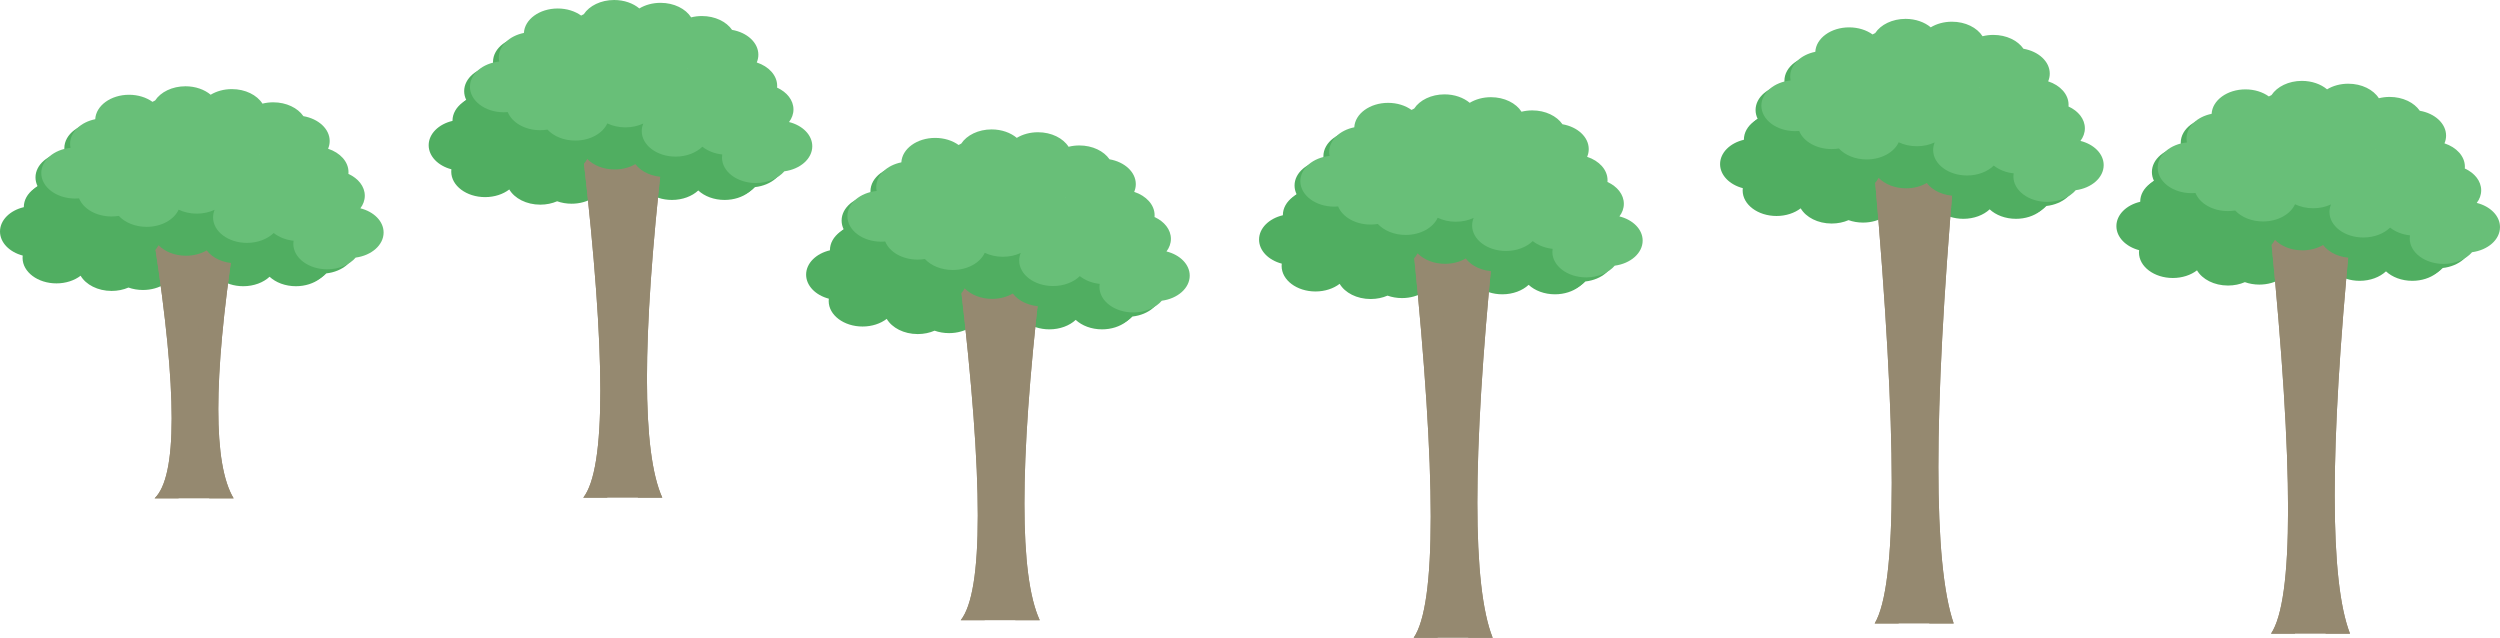 <?xml version="1.0" standalone="no"?><!-- Generator: Gravit.io --><svg xmlns="http://www.w3.org/2000/svg" xmlns:xlink="http://www.w3.org/1999/xlink" style="isolation:isolate" viewBox="36.682 549 1854.568 473.121" width="1854.568" height="473.121"><g style="isolation:isolate"><g><path d=" M 834.671 786.299 C 830.065 790.582 823.023 793.323 815.137 793.323 C 808.116 793.323 801.764 791.15 797.204 787.651 C 792.945 793.53 784.657 797.522 775.139 797.522 C 767.983 797.522 761.522 795.265 756.947 791.646 C 752.569 794.438 746.905 796.122 740.723 796.122 C 736.881 796.122 733.239 795.472 729.982 794.309 C 726.297 795.908 722.024 796.822 717.468 796.822 C 707.209 796.822 698.378 792.184 694.482 785.545 C 689.922 789.048 683.566 791.223 676.54 791.223 C 662.679 791.223 651.426 782.756 651.426 772.327 C 651.426 771.737 651.462 771.154 651.532 770.578 C 641.726 768.004 634.682 760.981 634.682 752.73 C 634.682 744.25 642.123 737.067 652.357 734.679 C 652.356 734.631 652.356 734.582 652.356 734.534 C 652.356 724.104 663.609 715.637 677.471 715.637 C 691.306 715.637 702.543 724.073 702.585 734.475 C 707.238 735.873 711.207 738.289 714.002 741.356 C 717.744 739.69 722.11 738.733 726.77 738.733 C 740.631 738.733 751.885 747.2 751.885 757.629 C 751.885 758.505 751.805 759.367 751.653 760.211 C 754.386 761.208 756.844 762.567 758.916 764.204 C 763.294 761.413 768.957 759.729 775.139 759.729 C 782.16 759.729 788.512 761.901 793.072 765.401 C 797.331 759.522 805.619 755.53 815.137 755.53 C 823.023 755.53 830.065 758.27 834.671 762.554 C 839.276 758.27 846.318 755.53 854.204 755.53 C 868.066 755.53 879.319 763.997 879.319 774.426 C 879.319 784.856 868.066 793.323 854.204 793.323 C 846.318 793.323 839.276 790.582 834.671 786.299 Z " fill-rule="evenodd" fill="rgb(80,174,97)"/><path d=" M 749.382 761.664 L 807.983 761.664 C 792.829 893.684 792.831 976.162 807.983 1009.091 L 749.382 1009.091 C 766.25 987.919 766.252 905.446 749.382 761.664 Z " fill="rgb(149,137,112)"/><clipPath id="_clipPath_ILlkthRYIS02LAUsYWTwn6uMfICo7LRA"><path d=" M 749.382 761.664 L 807.983 761.664 C 792.829 893.684 792.831 976.162 807.983 1009.091 L 749.382 1009.091 C 766.25 987.919 766.252 905.446 749.382 761.664 Z " fill="rgb(149,137,112)"/></clipPath><g clip-path="url(#_clipPath_ILlkthRYIS02LAUsYWTwn6uMfICo7LRA)"><path d=" M 789.898 1032.641 C 788.946 1010.261 791.352 988.756 790.736 968.092 C 790.037 944.628 782.409 908.429 782.143 887.178 C 781.774 857.586 788.546 842.749 789.018 817.448 C 789.489 792.148 787.619 770.208 788.932 749.198 L 824.699 788.421 L 823.249 1020.8 L 789.898 1032.641 Z " fill="rgb(149,137,112)"/><path d=" M 733.187 1031.983 L 732.22 748.54 L 766.677 743.113 C 767.574 763.596 770.969 778.94 771.403 801.002 C 771.875 825.061 766.756 854.006 766.677 879.942 C 766.607 902.675 772.327 930.102 771.832 954.277 C 771.382 976.298 767.34 996.925 766.537 1020.142 L 733.187 1031.983 Z " fill="rgb(149,137,112)"/></g><path d=" M 876.633 746.401 C 888.822 747.696 898.21 755.585 898.21 765.111 C 898.21 774.601 888.894 782.466 876.773 783.806 C 872.215 788.589 864.764 791.707 856.352 791.707 C 842.491 791.707 831.238 783.239 831.238 772.81 C 831.238 771.741 831.356 770.693 831.583 769.672 C 831.305 769.04 831.069 768.394 830.879 767.735 C 826.393 772.896 818.644 776.309 809.844 776.309 C 800.496 776.309 792.334 772.459 788.011 766.752 C 783.761 769.233 778.426 770.71 772.636 770.71 C 764.281 770.71 756.873 767.634 752.306 762.905 C 748.644 769.93 739.548 774.91 728.918 774.91 C 720.32 774.91 712.725 771.652 708.198 766.688 C 704.456 768.354 700.091 769.311 695.432 769.311 C 681.596 769.311 670.359 760.875 670.317 750.473 C 661.055 747.69 654.504 740.874 654.504 732.917 C 654.504 727.455 657.591 722.53 662.524 719.079 C 661.547 717.064 661.015 714.889 661.015 712.621 C 661.015 703.062 670.468 695.152 682.718 693.898 C 682.515 692.929 682.409 691.936 682.409 690.925 C 682.409 680.496 693.663 672.028 707.524 672.028 C 717.409 672.028 725.967 676.334 730.064 682.587 C 734.192 680.347 739.258 679.027 744.731 679.027 C 752.713 679.027 759.831 681.835 764.431 686.209 C 767.513 685.19 770.918 684.626 774.497 684.626 C 785.598 684.626 795.027 690.057 798.341 697.577 C 801.555 696.452 805.137 695.824 808.913 695.824 C 822.775 695.824 834.028 704.291 834.028 714.721 C 834.028 714.959 834.022 715.197 834.01 715.433 L 834.01 715.433 C 834.325 715.425 834.641 715.42 834.958 715.42 C 844.691 715.42 853.138 719.595 857.306 725.693 C 868.473 727.61 876.816 735.135 876.816 744.115 C 876.816 744.889 876.754 745.652 876.633 746.401 Z " fill-rule="evenodd" fill="rgb(80,174,97)"/><path d=" M 859.742 667.17 C 870.909 669.087 879.252 676.613 879.252 685.593 C 879.252 687.598 878.836 689.531 878.065 691.345 C 886.97 694.25 893.205 700.926 893.205 708.688 C 893.205 709.13 893.185 709.568 893.145 710.001 L 893.145 710.001 C 900.426 713.311 905.297 719.323 905.297 726.185 C 905.297 729.585 904.102 732.776 902.009 735.533 L 902.009 735.533 C 912.018 738.02 919.25 745.12 919.25 753.48 C 919.25 762.783 910.296 770.525 898.523 772.088 C 894.054 777.313 886.256 780.775 877.392 780.775 C 863.531 780.775 852.277 772.308 852.277 761.879 C 852.277 761.105 852.339 760.342 852.463 759.593 L 852.463 759.593 C 846.688 758.98 841.541 756.886 837.724 753.839 C 833.13 758.304 825.938 761.179 817.861 761.179 C 803.999 761.179 792.746 752.712 792.746 742.282 C 792.746 740.32 793.144 738.427 793.885 736.647 C 790.042 738.444 785.508 739.483 780.654 739.483 C 775.704 739.483 771.086 738.403 767.196 736.539 C 763.8 743.951 754.444 749.281 743.446 749.281 C 734.896 749.281 727.338 746.059 722.801 741.142 C 721.062 741.431 719.255 741.582 717.401 741.582 C 706.069 741.582 696.479 735.923 693.362 728.157 C 692.399 728.241 691.419 728.285 690.426 728.285 C 676.565 728.285 665.311 719.818 665.311 709.388 C 665.311 699.83 674.764 691.919 687.014 690.665 L 687.014 690.665 L 687.014 690.665 C 686.811 689.697 686.706 688.704 686.706 687.692 C 686.706 678.952 694.61 671.589 705.329 669.434 L 705.329 669.434 L 705.329 669.434 C 705.861 659.357 716.901 651.299 730.424 651.299 C 737.159 651.299 743.278 653.298 747.787 656.552 L 747.787 656.552 C 748.422 656.188 749.081 655.847 749.761 655.529 L 749.761 655.529 C 753.866 649.292 762.413 645 772.282 645 C 779.697 645 786.366 647.423 790.964 651.274 C 795.27 648.662 800.743 647.1 806.698 647.1 C 816.7 647.1 825.345 651.508 829.38 657.883 C 831.897 657.244 834.592 656.898 837.394 656.898 C 847.127 656.898 855.574 661.072 859.742 667.17 Z  M 826.868 695.631 C 826.907 695.65 826.946 695.669 826.984 695.688 C 826.997 695.65 827.01 695.612 827.023 695.575 C 826.972 695.594 826.92 695.613 826.868 695.631 L 826.868 695.631 L 826.868 695.631 L 826.868 695.631 L 826.868 695.631 L 826.868 695.631 L 826.868 695.631 L 826.868 695.631 L 826.868 695.631 L 826.868 695.631 L 826.868 695.631 L 826.868 695.631 L 826.868 695.631 L 826.868 695.631 L 826.868 695.631 L 826.868 695.631 Z " fill-rule="evenodd" fill="rgb(104,191,120)"/></g><g><path d=" M 554.671 690.299 C 550.065 694.582 543.023 697.323 535.137 697.323 C 528.116 697.323 521.764 695.15 517.204 691.651 C 512.945 697.53 504.657 701.522 495.139 701.522 C 487.983 701.522 481.522 699.265 476.947 695.646 C 472.569 698.438 466.905 700.122 460.723 700.122 C 456.881 700.122 453.239 699.472 449.982 698.309 C 446.297 699.908 442.024 700.822 437.468 700.822 C 427.209 700.822 418.378 696.184 414.482 689.545 C 409.922 693.048 403.566 695.223 396.54 695.223 C 382.679 695.223 371.426 686.756 371.426 676.327 C 371.426 675.737 371.462 675.154 371.532 674.578 C 361.726 672.004 354.682 664.981 354.682 656.73 C 354.682 648.25 362.123 641.067 372.357 638.679 C 372.356 638.631 372.356 638.582 372.356 638.534 C 372.356 628.104 383.609 619.637 397.471 619.637 C 411.306 619.637 422.543 628.073 422.585 638.475 C 427.238 639.873 431.207 642.289 434.002 645.356 C 437.744 643.69 442.11 642.733 446.77 642.733 C 460.631 642.733 471.885 651.2 471.885 661.629 C 471.885 662.505 471.805 663.367 471.653 664.211 C 474.386 665.208 476.844 666.567 478.916 668.204 C 483.294 665.413 488.957 663.729 495.139 663.729 C 502.16 663.729 508.512 665.901 513.072 669.401 C 517.331 663.522 525.619 659.53 535.137 659.53 C 543.023 659.53 550.065 662.27 554.671 666.554 C 559.276 662.27 566.318 659.53 574.204 659.53 C 588.066 659.53 599.319 667.997 599.319 678.426 C 599.319 688.856 588.066 697.323 574.204 697.323 C 566.318 697.323 559.276 694.582 554.671 690.299 Z " fill-rule="evenodd" fill="rgb(80,174,97)"/><path d=" M 469.382 665.664 L 527.983 665.664 C 512.829 800.4 512.831 884.575 527.983 918.182 L 469.382 918.182 C 486.25 896.575 486.252 812.405 469.382 665.664 Z " fill="rgb(149,137,112)"/><clipPath id="_clipPath_ecb4xCZGcNVj1Ba9bAfVM36JE9zMWq97"><path d=" M 469.382 665.664 L 527.983 665.664 C 512.829 800.4 512.831 884.575 527.983 918.182 L 469.382 918.182 C 486.25 896.575 486.252 812.405 469.382 665.664 Z " fill="rgb(149,137,112)"/></clipPath><g clip-path="url(#_clipPath_ecb4xCZGcNVj1Ba9bAfVM36JE9zMWq97)"><path d=" M 509.898 942.217 C 508.946 919.375 511.352 897.428 510.736 876.339 C 510.037 852.392 502.409 815.449 502.143 793.761 C 501.774 763.56 508.546 748.417 509.018 722.596 C 509.489 696.775 507.619 674.383 508.932 652.942 L 544.699 692.972 L 543.249 930.132 L 509.898 942.217 Z " fill="rgb(149,137,112)"/><path d=" M 453.187 941.545 L 452.22 652.27 L 486.677 646.732 C 487.574 667.635 490.969 683.296 491.403 705.812 C 491.875 730.365 486.756 759.906 486.677 786.376 C 486.607 809.576 492.327 837.568 491.832 862.24 C 491.382 884.714 487.34 905.765 486.537 929.461 L 453.187 941.545 Z " fill="rgb(149,137,112)"/></g><path d=" M 596.633 650.401 C 608.822 651.696 618.21 659.585 618.21 669.111 C 618.21 678.601 608.894 686.466 596.773 687.806 C 592.215 692.589 584.764 695.707 576.352 695.707 C 562.491 695.707 551.238 687.239 551.238 676.81 C 551.238 675.741 551.356 674.693 551.583 673.672 C 551.305 673.04 551.069 672.394 550.879 671.735 C 546.393 676.896 538.644 680.309 529.844 680.309 C 520.496 680.309 512.334 676.459 508.011 670.752 C 503.761 673.233 498.426 674.71 492.636 674.71 C 484.281 674.71 476.873 671.634 472.306 666.905 C 468.644 673.93 459.548 678.91 448.918 678.91 C 440.32 678.91 432.725 675.652 428.198 670.688 C 424.456 672.354 420.091 673.311 415.432 673.311 C 401.596 673.311 390.359 664.875 390.317 654.473 C 381.055 651.69 374.504 644.874 374.504 636.917 C 374.504 631.455 377.591 626.53 382.524 623.079 C 381.547 621.064 381.015 618.889 381.015 616.621 C 381.015 607.062 390.468 599.152 402.718 597.898 C 402.515 596.929 402.409 595.936 402.409 594.925 C 402.409 584.496 413.663 576.028 427.524 576.028 C 437.409 576.028 445.967 580.334 450.064 586.587 C 454.192 584.347 459.258 583.027 464.731 583.027 C 472.713 583.027 479.831 585.835 484.431 590.209 C 487.513 589.19 490.918 588.626 494.497 588.626 C 505.598 588.626 515.027 594.057 518.341 601.577 C 521.555 600.452 525.137 599.824 528.913 599.824 C 542.775 599.824 554.028 608.291 554.028 618.721 C 554.028 618.959 554.022 619.197 554.01 619.433 L 554.01 619.433 C 554.325 619.425 554.641 619.42 554.958 619.42 C 564.691 619.42 573.138 623.595 577.306 629.693 C 588.473 631.61 596.816 639.135 596.816 648.115 C 596.816 648.889 596.754 649.652 596.633 650.401 Z " fill-rule="evenodd" fill="rgb(80,174,97)"/><path d=" M 579.742 571.17 C 590.909 573.087 599.252 580.613 599.252 589.593 C 599.252 591.598 598.836 593.531 598.065 595.345 C 606.97 598.25 613.205 604.926 613.205 612.688 C 613.205 613.13 613.185 613.568 613.145 614.001 L 613.145 614.001 C 620.426 617.311 625.297 623.323 625.297 630.185 C 625.297 633.585 624.102 636.776 622.009 639.533 L 622.009 639.533 C 632.018 642.02 639.25 649.12 639.25 657.48 C 639.25 666.783 630.296 674.525 618.523 676.088 C 614.054 681.313 606.256 684.775 597.392 684.775 C 583.531 684.775 572.277 676.308 572.277 665.879 C 572.277 665.105 572.339 664.342 572.463 663.593 L 572.463 663.593 C 566.688 662.98 561.541 660.886 557.724 657.839 C 553.13 662.304 545.938 665.179 537.861 665.179 C 523.999 665.179 512.746 656.712 512.746 646.282 C 512.746 644.32 513.144 642.427 513.885 640.647 C 510.042 642.444 505.508 643.483 500.654 643.483 C 495.704 643.483 491.086 642.403 487.196 640.539 C 483.8 647.951 474.444 653.281 463.446 653.281 C 454.896 653.281 447.338 650.059 442.801 645.142 C 441.062 645.431 439.255 645.582 437.401 645.582 C 426.069 645.582 416.479 639.923 413.362 632.157 C 412.399 632.241 411.419 632.285 410.426 632.285 C 396.565 632.285 385.311 623.818 385.311 613.388 C 385.311 603.83 394.764 595.919 407.014 594.665 L 407.014 594.665 L 407.014 594.665 C 406.811 593.697 406.706 592.704 406.706 591.692 C 406.706 582.952 414.61 575.589 425.329 573.434 L 425.329 573.434 L 425.329 573.434 C 425.861 563.357 436.901 555.299 450.424 555.299 C 457.159 555.299 463.278 557.298 467.787 560.552 L 467.787 560.552 C 468.422 560.188 469.081 559.847 469.761 559.529 L 469.761 559.529 C 473.866 553.292 482.413 549 492.282 549 C 499.697 549 506.366 551.423 510.964 555.274 C 515.27 552.662 520.743 551.1 526.698 551.1 C 536.7 551.1 545.345 555.508 549.38 561.883 C 551.897 561.244 554.592 560.898 557.394 560.898 C 567.127 560.898 575.574 565.072 579.742 571.17 Z  M 546.868 599.631 C 546.907 599.65 546.946 599.669 546.984 599.688 C 546.997 599.65 547.01 599.612 547.023 599.575 C 546.972 599.594 546.92 599.613 546.868 599.631 L 546.868 599.631 L 546.868 599.631 L 546.868 599.631 L 546.868 599.631 L 546.868 599.631 L 546.868 599.631 L 546.868 599.631 L 546.868 599.631 L 546.868 599.631 L 546.868 599.631 L 546.868 599.631 L 546.868 599.631 L 546.868 599.631 L 546.868 599.631 L 546.868 599.631 Z " fill-rule="evenodd" fill="rgb(104,191,120)"/></g><g><path d=" M 236.671 754.299 C 232.065 758.582 225.023 761.323 217.137 761.323 C 210.116 761.323 203.764 759.15 199.204 755.651 C 194.945 761.53 186.657 765.522 177.139 765.522 C 169.983 765.522 163.522 763.265 158.947 759.646 C 154.569 762.438 148.905 764.122 142.723 764.122 C 138.881 764.122 135.239 763.472 131.982 762.309 C 128.297 763.908 124.024 764.822 119.468 764.822 C 109.209 764.822 100.378 760.184 96.482 753.545 C 91.922 757.048 85.566 759.223 78.54 759.223 C 64.679 759.223 53.426 750.756 53.426 740.327 C 53.426 739.737 53.462 739.154 53.532 738.578 C 43.726 736.004 36.682 728.981 36.682 720.73 C 36.682 712.25 44.123 705.067 54.357 702.679 C 54.356 702.631 54.356 702.582 54.356 702.534 C 54.356 692.104 65.609 683.637 79.471 683.637 C 93.306 683.637 104.543 692.073 104.585 702.475 C 109.238 703.873 113.207 706.289 116.002 709.356 C 119.744 707.69 124.11 706.733 128.77 706.733 C 142.631 706.733 153.885 715.2 153.885 725.629 C 153.885 726.505 153.805 727.367 153.653 728.211 C 156.386 729.208 158.844 730.567 160.916 732.204 C 165.294 729.413 170.957 727.729 177.139 727.729 C 184.16 727.729 190.512 729.901 195.072 733.401 C 199.331 727.522 207.619 723.53 217.137 723.53 C 225.023 723.53 232.065 726.27 236.671 730.554 C 241.276 726.27 248.318 723.53 256.204 723.53 C 270.066 723.53 281.319 731.997 281.319 742.426 C 281.319 752.856 270.066 761.323 256.204 761.323 C 248.318 761.323 241.276 758.582 236.671 754.299 Z " fill-rule="evenodd" fill="rgb(80,174,97)"/><path d=" M 151.382 729.664 L 209.983 729.664 C 194.829 830.51 194.831 893.513 209.983 918.667 L 151.382 918.667 C 168.25 902.494 168.252 839.495 151.382 729.664 Z " fill="rgb(149,137,112)"/><clipPath id="_clipPath_2WrPvJBZI9CoJS4ciYqAkkmAodg53L1m"><path d=" M 151.382 729.664 L 209.983 729.664 C 194.829 830.51 194.831 893.513 209.983 918.667 L 151.382 918.667 C 168.25 902.494 168.252 839.495 151.382 729.664 Z " fill="rgb(149,137,112)"/></clipPath><g clip-path="url(#_clipPath_2WrPvJBZI9CoJS4ciYqAkkmAodg53L1m)"><path d=" M 191.898 936.656 C 190.946 919.56 193.352 903.133 192.736 887.348 C 192.037 869.425 184.409 841.774 184.143 825.541 C 183.774 802.936 190.546 791.603 191.018 772.276 C 191.489 752.95 189.619 736.19 190.932 720.142 L 226.699 750.103 L 225.249 927.611 L 191.898 936.656 Z " fill="rgb(149,137,112)"/><path d=" M 135.187 936.154 L 134.22 719.639 L 168.677 715.494 C 169.574 731.14 172.969 742.861 173.403 759.714 C 190.88 781.315 185.771 803.441 168.677 820.014 C 168.607 837.378 174.327 858.329 173.832 876.796 C 173.382 893.617 169.34 909.373 168.537 927.109 L 135.187 936.154 Z " fill="rgb(149,137,112)"/></g><path d=" M 278.633 714.401 C 290.822 715.696 300.21 723.585 300.21 733.111 C 300.21 742.601 290.894 750.466 278.773 751.806 C 274.215 756.589 266.764 759.707 258.352 759.707 C 244.491 759.707 233.238 751.239 233.238 740.81 C 233.238 739.741 233.356 738.693 233.583 737.672 C 233.305 737.04 233.069 736.394 232.879 735.735 C 228.393 740.896 220.644 744.309 211.844 744.309 C 202.496 744.309 194.334 740.459 190.011 734.752 C 185.761 737.233 180.426 738.71 174.636 738.71 C 166.281 738.71 158.873 735.634 154.306 730.905 C 150.644 737.93 141.548 742.91 130.918 742.91 C 122.32 742.91 114.725 739.652 110.198 734.688 C 106.456 736.354 102.091 737.311 97.432 737.311 C 83.596 737.311 72.359 728.875 72.317 718.473 C 63.055 715.69 56.504 708.874 56.504 700.917 C 56.504 695.455 59.591 690.53 64.524 687.079 C 63.547 685.064 63.015 682.889 63.015 680.621 C 63.015 671.062 72.468 663.152 84.718 661.898 C 84.515 660.929 84.409 659.936 84.409 658.925 C 84.409 648.496 95.663 640.028 109.524 640.028 C 119.409 640.028 127.967 644.334 132.064 650.587 C 136.192 648.347 141.258 647.027 146.731 647.027 C 154.713 647.027 161.831 649.835 166.431 654.209 C 169.513 653.19 172.918 652.626 176.497 652.626 C 187.598 652.626 197.027 658.057 200.341 665.577 C 203.555 664.452 207.137 663.824 210.913 663.824 C 224.775 663.824 236.028 672.291 236.028 682.721 C 236.028 682.959 236.022 683.197 236.01 683.433 L 236.01 683.433 C 236.325 683.425 236.641 683.42 236.958 683.42 C 246.691 683.42 255.138 687.595 259.306 693.693 C 270.473 695.61 278.816 703.135 278.816 712.115 C 278.816 712.889 278.754 713.652 278.633 714.401 Z " fill-rule="evenodd" fill="rgb(80,174,97)"/><path d=" M 261.742 635.17 C 272.909 637.087 281.252 644.613 281.252 653.593 C 281.252 655.598 280.836 657.531 280.065 659.345 C 288.97 662.25 295.205 668.926 295.205 676.688 C 295.205 677.13 295.185 677.568 295.145 678.001 L 295.145 678.001 C 302.426 681.311 307.297 687.323 307.297 694.185 C 307.297 697.585 306.102 700.776 304.009 703.533 L 304.009 703.533 C 314.018 706.02 321.25 713.12 321.25 721.48 C 321.25 730.783 312.296 738.525 300.523 740.088 C 296.054 745.313 288.256 748.775 279.392 748.775 C 265.531 748.775 254.277 740.308 254.277 729.879 C 254.277 729.105 254.339 728.342 254.463 727.593 L 254.463 727.593 C 248.688 726.98 243.541 724.886 239.724 721.839 C 235.13 726.304 227.938 729.179 219.861 729.179 C 205.999 729.179 194.746 720.712 194.746 710.282 C 194.746 708.32 195.144 706.427 195.885 704.647 C 192.042 706.444 187.508 707.483 182.654 707.483 C 177.704 707.483 173.086 706.403 169.196 704.539 C 165.8 711.951 156.444 717.281 145.446 717.281 C 136.896 717.281 129.338 714.059 124.801 709.142 C 123.062 709.431 121.255 709.582 119.401 709.582 C 108.069 709.582 98.479 703.923 95.362 696.157 C 94.399 696.241 93.419 696.285 92.426 696.285 C 78.565 696.285 67.311 687.818 67.311 677.388 C 67.311 667.83 76.764 659.919 89.014 658.665 L 89.014 658.665 L 89.014 658.665 C 88.811 657.697 88.706 656.704 88.706 655.692 C 88.706 646.952 96.61 639.589 107.329 637.434 L 107.329 637.434 L 107.329 637.434 C 107.861 627.357 118.901 619.299 132.424 619.299 C 139.159 619.299 145.278 621.298 149.787 624.552 L 149.787 624.552 C 150.422 624.188 151.081 623.847 151.761 623.529 L 151.761 623.529 C 155.866 617.292 164.413 613 174.282 613 C 181.697 613 188.366 615.423 192.964 619.274 C 197.27 616.662 202.743 615.1 208.698 615.1 C 218.7 615.1 227.345 619.508 231.38 625.883 C 233.897 625.244 236.592 624.898 239.394 624.898 C 249.127 624.898 257.574 629.072 261.742 635.17 Z  M 228.868 663.631 C 228.907 663.65 228.946 663.669 228.984 663.688 C 228.997 663.65 229.01 663.612 229.023 663.575 C 228.972 663.594 228.92 663.613 228.868 663.631 L 228.868 663.631 L 228.868 663.631 L 228.868 663.631 L 228.868 663.631 L 228.868 663.631 L 228.868 663.631 L 228.868 663.631 L 228.868 663.631 L 228.868 663.631 L 228.868 663.631 L 228.868 663.631 L 228.868 663.631 L 228.868 663.631 L 228.868 663.631 L 228.868 663.631 Z " fill-rule="evenodd" fill="rgb(104,191,120)"/></g><g><path d=" M 1170.671 760.299 C 1166.065 764.582 1159.023 767.323 1151.137 767.323 C 1144.116 767.323 1137.764 765.15 1133.204 761.651 C 1128.945 767.53 1120.657 771.522 1111.139 771.522 C 1103.983 771.522 1097.522 769.265 1092.947 765.646 C 1088.569 768.438 1082.905 770.122 1076.723 770.122 C 1072.881 770.122 1069.239 769.472 1065.982 768.309 C 1062.297 769.908 1058.024 770.822 1053.468 770.822 C 1043.209 770.822 1034.378 766.184 1030.482 759.545 C 1025.922 763.048 1019.566 765.223 1012.54 765.223 C 998.679 765.223 987.426 756.756 987.426 746.327 C 987.426 745.737 987.462 745.154 987.532 744.578 C 977.726 742.004 970.682 734.981 970.682 726.73 C 970.682 718.25 978.123 711.067 988.357 708.679 C 988.356 708.631 988.356 708.582 988.356 708.534 C 988.356 698.104 999.609 689.637 1013.471 689.637 C 1027.306 689.637 1038.543 698.073 1038.585 708.475 C 1043.238 709.873 1047.207 712.289 1050.002 715.356 C 1053.744 713.69 1058.11 712.733 1062.77 712.733 C 1076.631 712.733 1087.885 721.2 1087.885 731.629 C 1087.885 732.505 1087.805 733.367 1087.653 734.211 C 1090.386 735.208 1092.844 736.567 1094.916 738.204 C 1099.294 735.413 1104.957 733.729 1111.139 733.729 C 1118.16 733.729 1124.512 735.901 1129.072 739.401 C 1133.331 733.522 1141.619 729.53 1151.137 729.53 C 1159.023 729.53 1166.065 732.27 1170.671 736.554 C 1175.276 732.27 1182.318 729.53 1190.204 729.53 C 1204.066 729.53 1215.319 737.997 1215.319 748.426 C 1215.319 758.856 1204.066 767.323 1190.204 767.323 C 1182.318 767.323 1175.276 764.582 1170.671 760.299 Z " fill-rule="evenodd" fill="rgb(80,174,97)"/><path d=" M 1085.382 735.664 L 1143.983 735.664 C 1128.829 888.509 1128.831 983.998 1143.983 1022.121 L 1085.382 1022.121 C 1102.25 997.61 1102.252 902.127 1085.382 735.664 Z " fill="rgb(149,137,112)"/><clipPath id="_clipPath_SaUD0vEf25MRwnBIzEF82QlXU0YrgTWN"><path d=" M 1085.382 735.664 L 1143.983 735.664 C 1128.829 888.509 1128.831 983.998 1143.983 1022.121 L 1085.382 1022.121 C 1102.25 997.61 1102.252 902.127 1085.382 735.664 Z " fill="rgb(149,137,112)"/></clipPath><g clip-path="url(#_clipPath_SaUD0vEf25MRwnBIzEF82QlXU0YrgTWN)"><path d=" M 1125.898 1049.387 C 1124.946 1023.475 1127.352 998.578 1126.736 974.654 C 1126.037 947.489 1118.409 905.58 1118.143 880.978 C 1117.774 846.717 1124.546 829.54 1125.018 800.248 C 1125.489 770.956 1123.619 745.555 1124.932 721.232 L 1160.699 766.642 L 1159.249 1035.678 L 1125.898 1049.387 Z " fill="rgb(149,137,112)"/><path d=" M 1069.187 1048.625 L 1068.22 720.47 L 1102.677 714.187 C 1103.574 737.9 1106.969 755.666 1107.403 781.208 C 1107.875 809.061 1102.756 842.572 1102.677 872.6 C 1102.607 898.919 1108.327 930.672 1107.832 958.661 C 1107.382 984.156 1103.34 1008.036 1102.537 1034.916 L 1069.187 1048.625 Z " fill="rgb(149,137,112)"/></g><path d=" M 1212.633 720.401 C 1224.822 721.696 1234.21 729.585 1234.21 739.111 C 1234.21 748.601 1224.894 756.466 1212.773 757.806 C 1208.215 762.589 1200.764 765.707 1192.352 765.707 C 1178.491 765.707 1167.238 757.239 1167.238 746.81 C 1167.238 745.741 1167.356 744.693 1167.583 743.672 C 1167.305 743.04 1167.069 742.394 1166.879 741.735 C 1162.393 746.896 1154.644 750.309 1145.844 750.309 C 1136.496 750.309 1128.334 746.459 1124.011 740.752 C 1119.761 743.233 1114.426 744.71 1108.636 744.71 C 1100.281 744.71 1092.873 741.634 1088.306 736.905 C 1084.644 743.93 1075.548 748.91 1064.918 748.91 C 1056.32 748.91 1048.725 745.652 1044.198 740.688 C 1040.456 742.354 1036.091 743.311 1031.432 743.311 C 1017.596 743.311 1006.359 734.875 1006.317 724.473 C 997.055 721.69 990.504 714.874 990.504 706.917 C 990.504 701.455 993.591 696.53 998.524 693.079 C 997.547 691.064 997.015 688.889 997.015 686.621 C 997.015 677.062 1006.468 669.152 1018.718 667.898 C 1018.515 666.929 1018.409 665.936 1018.409 664.925 C 1018.409 654.496 1029.663 646.028 1043.524 646.028 C 1053.409 646.028 1061.967 650.334 1066.064 656.587 C 1070.192 654.347 1075.258 653.027 1080.731 653.027 C 1088.713 653.027 1095.831 655.835 1100.431 660.209 C 1103.513 659.19 1106.918 658.626 1110.497 658.626 C 1121.598 658.626 1131.027 664.057 1134.341 671.577 C 1137.555 670.452 1141.137 669.824 1144.913 669.824 C 1158.775 669.824 1170.028 678.291 1170.028 688.721 C 1170.028 688.959 1170.022 689.197 1170.01 689.433 L 1170.01 689.433 C 1170.325 689.425 1170.641 689.42 1170.958 689.42 C 1180.691 689.42 1189.138 693.595 1193.306 699.693 C 1204.473 701.61 1212.816 709.135 1212.816 718.115 C 1212.816 718.889 1212.754 719.652 1212.633 720.401 Z " fill-rule="evenodd" fill="rgb(80,174,97)"/><path d=" M 1195.742 641.17 C 1206.909 643.087 1215.252 650.613 1215.252 659.593 C 1215.252 661.598 1214.836 663.531 1214.065 665.345 C 1222.97 668.25 1229.205 674.926 1229.205 682.688 C 1229.205 683.13 1229.185 683.568 1229.145 684.001 L 1229.145 684.001 C 1236.426 687.311 1241.297 693.323 1241.297 700.185 C 1241.297 703.585 1240.102 706.776 1238.009 709.533 L 1238.009 709.533 C 1248.018 712.02 1255.25 719.12 1255.25 727.48 C 1255.25 736.783 1246.296 744.525 1234.523 746.088 C 1230.054 751.313 1222.256 754.775 1213.392 754.775 C 1199.531 754.775 1188.277 746.308 1188.277 735.879 C 1188.277 735.105 1188.339 734.342 1188.463 733.593 L 1188.463 733.593 C 1182.688 732.98 1177.541 730.886 1173.724 727.839 C 1169.13 732.304 1161.938 735.179 1153.861 735.179 C 1139.999 735.179 1128.746 726.712 1128.746 716.282 C 1128.746 714.32 1129.144 712.427 1129.885 710.647 C 1126.042 712.444 1121.508 713.483 1116.654 713.483 C 1111.704 713.483 1107.086 712.403 1103.196 710.539 C 1099.8 717.951 1090.444 723.281 1079.446 723.281 C 1070.896 723.281 1063.338 720.059 1058.801 715.142 C 1057.062 715.431 1055.255 715.582 1053.401 715.582 C 1042.069 715.582 1032.479 709.923 1029.362 702.157 C 1028.399 702.241 1027.419 702.285 1026.426 702.285 C 1012.565 702.285 1001.311 693.818 1001.311 683.388 C 1001.311 673.83 1010.764 665.919 1023.014 664.665 L 1023.014 664.665 L 1023.014 664.665 C 1022.811 663.697 1022.706 662.704 1022.706 661.692 C 1022.706 652.952 1030.61 645.589 1041.329 643.434 L 1041.329 643.434 L 1041.329 643.434 C 1041.861 633.357 1052.901 625.299 1066.424 625.299 C 1073.159 625.299 1079.278 627.298 1083.787 630.552 L 1083.787 630.552 C 1084.422 630.188 1085.081 629.847 1085.761 629.529 L 1085.761 629.529 C 1089.866 623.292 1098.413 619 1108.282 619 C 1115.697 619 1122.366 621.423 1126.964 625.274 C 1131.27 622.662 1136.743 621.1 1142.698 621.1 C 1152.7 621.1 1161.345 625.508 1165.38 631.883 C 1167.897 631.244 1170.592 630.898 1173.394 630.898 C 1183.127 630.898 1191.574 635.072 1195.742 641.17 Z  M 1162.868 669.631 C 1162.907 669.65 1162.946 669.669 1162.984 669.688 C 1162.997 669.65 1163.01 669.612 1163.023 669.575 C 1162.972 669.594 1162.92 669.613 1162.868 669.631 L 1162.868 669.631 L 1162.868 669.631 L 1162.868 669.631 L 1162.868 669.631 L 1162.868 669.631 L 1162.868 669.631 L 1162.868 669.631 L 1162.868 669.631 L 1162.868 669.631 L 1162.868 669.631 L 1162.868 669.631 L 1162.868 669.631 L 1162.868 669.631 L 1162.868 669.631 L 1162.868 669.631 Z " fill-rule="evenodd" fill="rgb(104,191,120)"/></g><g><path d=" M 1512.671 704.299 C 1508.065 708.582 1501.023 711.323 1493.137 711.323 C 1486.116 711.323 1479.764 709.15 1475.204 705.651 C 1470.945 711.53 1462.657 715.522 1453.139 715.522 C 1445.983 715.522 1439.522 713.265 1434.947 709.646 C 1430.569 712.438 1424.905 714.122 1418.723 714.122 C 1414.881 714.122 1411.239 713.472 1407.982 712.309 C 1404.297 713.908 1400.024 714.822 1395.468 714.822 C 1385.209 714.822 1376.378 710.184 1372.482 703.545 C 1367.922 707.048 1361.566 709.223 1354.54 709.223 C 1340.679 709.223 1329.426 700.756 1329.426 690.327 C 1329.426 689.737 1329.462 689.154 1329.532 688.578 C 1319.726 686.004 1312.682 678.981 1312.682 670.73 C 1312.682 662.25 1320.123 655.067 1330.357 652.679 C 1330.356 652.631 1330.356 652.582 1330.356 652.534 C 1330.356 642.104 1341.609 633.637 1355.471 633.637 C 1369.306 633.637 1380.543 642.073 1380.585 652.475 C 1385.238 653.873 1389.207 656.289 1392.002 659.356 C 1395.744 657.69 1400.11 656.733 1404.77 656.733 C 1418.631 656.733 1429.885 665.2 1429.885 675.629 C 1429.885 676.505 1429.805 677.367 1429.653 678.211 C 1432.386 679.208 1434.844 680.567 1436.916 682.204 C 1441.294 679.413 1446.957 677.729 1453.139 677.729 C 1460.16 677.729 1466.512 679.901 1471.072 683.401 C 1475.331 677.522 1483.619 673.53 1493.137 673.53 C 1501.023 673.53 1508.065 676.27 1512.671 680.554 C 1517.276 676.27 1524.318 673.53 1532.204 673.53 C 1546.066 673.53 1557.319 681.997 1557.319 692.426 C 1557.319 702.856 1546.066 711.323 1532.204 711.323 C 1524.318 711.323 1517.276 708.582 1512.671 704.299 Z " fill-rule="evenodd" fill="rgb(80,174,97)"/><path d=" M 1427.382 679.664 L 1485.983 679.664 C 1470.829 856.73 1470.831 967.35 1485.983 1011.515 L 1427.382 1011.515 C 1444.25 983.12 1444.252 872.506 1427.382 679.664 Z " fill="rgb(149,137,112)"/><clipPath id="_clipPath_vapX39I7Kc2rQQXaT5hCsPgnZhC2WvPb"><path d=" M 1427.382 679.664 L 1485.983 679.664 C 1470.829 856.73 1470.831 967.35 1485.983 1011.515 L 1427.382 1011.515 C 1444.25 983.12 1444.252 872.506 1427.382 679.664 Z " fill="rgb(149,137,112)"/></clipPath><g clip-path="url(#_clipPath_vapX39I7Kc2rQQXaT5hCsPgnZhC2WvPb)"><path d=" M 1467.898 1043.101 C 1466.946 1013.084 1469.352 984.241 1468.736 956.526 C 1468.037 925.056 1460.409 876.506 1460.143 848.005 C 1459.774 808.315 1466.546 788.416 1467.018 754.482 C 1467.489 720.549 1465.619 691.123 1466.932 662.945 L 1502.699 715.551 L 1501.249 1027.22 L 1467.898 1043.101 Z " fill="rgb(149,137,112)"/><path d=" M 1411.187 1042.219 L 1410.22 662.063 L 1444.677 654.784 C 1445.574 682.255 1448.969 702.835 1449.403 732.425 C 1449.875 764.692 1444.756 803.514 1444.677 838.3 C 1444.607 868.789 1450.327 905.574 1449.832 937.998 C 1449.382 967.533 1445.34 995.198 1444.537 1026.338 L 1411.187 1042.219 Z " fill="rgb(149,137,112)"/></g><path d=" M 1554.633 664.401 C 1566.822 665.696 1576.21 673.585 1576.21 683.111 C 1576.21 692.601 1566.894 700.466 1554.773 701.806 C 1550.215 706.589 1542.764 709.707 1534.352 709.707 C 1520.491 709.707 1509.238 701.239 1509.238 690.81 C 1509.238 689.741 1509.356 688.693 1509.583 687.672 C 1509.305 687.04 1509.069 686.394 1508.879 685.735 C 1504.393 690.896 1496.644 694.309 1487.844 694.309 C 1478.496 694.309 1470.334 690.459 1466.011 684.752 C 1461.761 687.233 1456.426 688.71 1450.636 688.71 C 1442.281 688.71 1434.873 685.634 1430.306 680.905 C 1426.644 687.93 1417.548 692.91 1406.918 692.91 C 1398.32 692.91 1390.725 689.652 1386.198 684.688 C 1382.456 686.354 1378.091 687.311 1373.432 687.311 C 1359.596 687.311 1348.359 678.875 1348.317 668.473 C 1339.055 665.69 1332.504 658.874 1332.504 650.917 C 1332.504 645.455 1335.591 640.53 1340.524 637.079 C 1339.547 635.064 1339.015 632.889 1339.015 630.621 C 1339.015 621.062 1348.468 613.152 1360.718 611.898 C 1360.515 610.929 1360.409 609.936 1360.409 608.925 C 1360.409 598.496 1371.663 590.028 1385.524 590.028 C 1395.409 590.028 1403.967 594.334 1408.064 600.587 C 1412.192 598.347 1417.258 597.027 1422.731 597.027 C 1430.713 597.027 1437.831 599.835 1442.431 604.209 C 1445.513 603.19 1448.918 602.626 1452.497 602.626 C 1463.598 602.626 1473.027 608.057 1476.341 615.577 C 1479.555 614.452 1483.137 613.824 1486.913 613.824 C 1500.775 613.824 1512.028 622.291 1512.028 632.721 C 1512.028 632.959 1512.022 633.197 1512.01 633.433 L 1512.01 633.433 C 1512.325 633.425 1512.641 633.42 1512.958 633.42 C 1522.691 633.42 1531.138 637.595 1535.306 643.693 C 1546.473 645.61 1554.816 653.135 1554.816 662.115 C 1554.816 662.889 1554.754 663.652 1554.633 664.401 Z " fill-rule="evenodd" fill="rgb(80,174,97)"/><path d=" M 1537.742 585.17 C 1548.909 587.087 1557.252 594.613 1557.252 603.593 C 1557.252 605.598 1556.836 607.531 1556.065 609.345 C 1564.97 612.25 1571.205 618.926 1571.205 626.688 C 1571.205 627.13 1571.185 627.568 1571.145 628.001 L 1571.145 628.001 C 1578.426 631.311 1583.297 637.323 1583.297 644.185 C 1583.297 647.585 1582.102 650.776 1580.009 653.533 L 1580.009 653.533 C 1590.018 656.02 1597.25 663.12 1597.25 671.48 C 1597.25 680.783 1588.296 688.525 1576.523 690.088 C 1572.054 695.313 1564.256 698.775 1555.392 698.775 C 1541.531 698.775 1530.277 690.308 1530.277 679.879 C 1530.277 679.105 1530.339 678.342 1530.463 677.593 L 1530.463 677.593 C 1524.688 676.98 1519.541 674.886 1515.724 671.839 C 1511.13 676.304 1503.938 679.179 1495.861 679.179 C 1481.999 679.179 1470.746 670.712 1470.746 660.282 C 1470.746 658.32 1471.144 656.427 1471.885 654.647 C 1468.042 656.444 1463.508 657.483 1458.654 657.483 C 1453.704 657.483 1449.086 656.403 1445.196 654.539 C 1441.8 661.951 1432.444 667.281 1421.446 667.281 C 1412.896 667.281 1405.338 664.059 1400.801 659.142 C 1399.062 659.431 1397.255 659.582 1395.401 659.582 C 1384.069 659.582 1374.479 653.923 1371.362 646.157 C 1370.399 646.241 1369.419 646.285 1368.426 646.285 C 1354.565 646.285 1343.311 637.818 1343.311 627.388 C 1343.311 617.83 1352.764 609.919 1365.014 608.665 L 1365.014 608.665 L 1365.014 608.665 C 1364.811 607.697 1364.706 606.704 1364.706 605.692 C 1364.706 596.952 1372.61 589.589 1383.329 587.434 L 1383.329 587.434 L 1383.329 587.434 C 1383.861 577.357 1394.901 569.299 1408.424 569.299 C 1415.159 569.299 1421.278 571.298 1425.787 574.552 L 1425.787 574.552 C 1426.422 574.188 1427.081 573.847 1427.761 573.529 L 1427.761 573.529 C 1431.866 567.292 1440.413 563 1450.282 563 C 1457.697 563 1464.366 565.423 1468.964 569.274 C 1473.27 566.662 1478.743 565.1 1484.698 565.1 C 1494.7 565.1 1503.345 569.508 1507.38 575.883 C 1509.897 575.244 1512.592 574.898 1515.394 574.898 C 1525.127 574.898 1533.574 579.072 1537.742 585.17 Z  M 1504.868 613.631 C 1504.907 613.65 1504.946 613.669 1504.984 613.688 C 1504.997 613.65 1505.01 613.612 1505.023 613.575 C 1504.972 613.594 1504.92 613.613 1504.868 613.631 L 1504.868 613.631 L 1504.868 613.631 L 1504.868 613.631 L 1504.868 613.631 L 1504.868 613.631 L 1504.868 613.631 L 1504.868 613.631 L 1504.868 613.631 L 1504.868 613.631 L 1504.868 613.631 L 1504.868 613.631 L 1504.868 613.631 L 1504.868 613.631 L 1504.868 613.631 L 1504.868 613.631 Z " fill-rule="evenodd" fill="rgb(104,191,120)"/></g><g><path d=" M 1806.671 750.299 C 1802.065 754.582 1795.023 757.323 1787.137 757.323 C 1780.116 757.323 1773.764 755.15 1769.204 751.651 C 1764.945 757.53 1756.657 761.522 1747.139 761.522 C 1739.983 761.522 1733.522 759.265 1728.947 755.646 C 1724.569 758.438 1718.905 760.122 1712.723 760.122 C 1708.881 760.122 1705.239 759.472 1701.982 758.309 C 1698.297 759.908 1694.024 760.822 1689.468 760.822 C 1679.209 760.822 1670.378 756.184 1666.482 749.545 C 1661.922 753.048 1655.566 755.223 1648.54 755.223 C 1634.679 755.223 1623.426 746.756 1623.426 736.327 C 1623.426 735.737 1623.462 735.154 1623.532 734.578 C 1613.726 732.004 1606.682 724.981 1606.682 716.73 C 1606.682 708.25 1614.123 701.067 1624.357 698.679 C 1624.356 698.631 1624.356 698.582 1624.356 698.534 C 1624.356 688.104 1635.609 679.637 1649.471 679.637 C 1663.306 679.637 1674.543 688.073 1674.585 698.475 C 1679.238 699.873 1683.207 702.289 1686.002 705.356 C 1689.744 703.69 1694.11 702.733 1698.77 702.733 C 1712.631 702.733 1723.885 711.2 1723.885 721.629 C 1723.885 722.505 1723.805 723.367 1723.653 724.211 C 1726.386 725.208 1728.844 726.567 1730.916 728.204 C 1735.294 725.413 1740.957 723.729 1747.139 723.729 C 1754.16 723.729 1760.512 725.901 1765.072 729.401 C 1769.331 723.522 1777.619 719.53 1787.137 719.53 C 1795.023 719.53 1802.065 722.27 1806.671 726.554 C 1811.276 722.27 1818.318 719.53 1826.204 719.53 C 1840.066 719.53 1851.319 727.997 1851.319 738.426 C 1851.319 748.856 1840.066 757.323 1826.204 757.323 C 1818.318 757.323 1811.276 754.582 1806.671 750.299 Z " fill-rule="evenodd" fill="rgb(80,174,97)"/><path d=" M 1721.382 725.664 L 1779.983 725.664 C 1764.829 882.228 1764.831 980.04 1779.983 1019.091 L 1721.382 1019.091 C 1738.25 993.983 1738.252 896.177 1721.382 725.664 Z " fill="rgb(149,137,112)"/><clipPath id="_clipPath_SE1cjTaoFbA4ckW9XK1NdSPKmHvHdGuS"><path d=" M 1721.382 725.664 L 1779.983 725.664 C 1764.829 882.228 1764.831 980.04 1779.983 1019.091 L 1721.382 1019.091 C 1738.25 993.983 1738.252 896.177 1721.382 725.664 Z " fill="rgb(149,137,112)"/></clipPath><g clip-path="url(#_clipPath_SE1cjTaoFbA4ckW9XK1NdSPKmHvHdGuS)"><path d=" M 1761.898 1047.02 C 1760.946 1020.478 1763.352 994.975 1762.736 970.469 C 1762.037 942.643 1754.409 899.714 1754.143 874.513 C 1753.774 839.419 1760.546 821.824 1761.018 791.819 C 1761.489 761.815 1759.619 735.796 1760.932 710.881 L 1796.699 757.396 L 1795.249 1032.977 L 1761.898 1047.02 Z " fill="rgb(149,137,112)"/><path d=" M 1705.187 1046.239 L 1704.22 710.101 L 1738.677 703.664 C 1739.574 727.955 1742.969 746.152 1743.403 772.316 C 1743.875 800.847 1738.756 835.173 1738.677 865.932 C 1738.607 892.891 1744.327 925.417 1743.832 954.086 C 1743.382 980.202 1739.34 1004.663 1738.537 1032.197 L 1705.187 1046.239 Z " fill="rgb(149,137,112)"/></g><path d=" M 1848.633 710.401 C 1860.822 711.696 1870.21 719.585 1870.21 729.111 C 1870.21 738.601 1860.894 746.466 1848.773 747.806 C 1844.215 752.589 1836.764 755.707 1828.352 755.707 C 1814.491 755.707 1803.238 747.239 1803.238 736.81 C 1803.238 735.741 1803.356 734.693 1803.583 733.672 C 1803.305 733.04 1803.069 732.394 1802.879 731.735 C 1798.393 736.896 1790.644 740.309 1781.844 740.309 C 1772.496 740.309 1764.334 736.459 1760.011 730.752 C 1755.761 733.233 1750.426 734.71 1744.636 734.71 C 1736.281 734.71 1728.873 731.634 1724.306 726.905 C 1720.644 733.93 1711.548 738.91 1700.918 738.91 C 1692.32 738.91 1684.725 735.652 1680.198 730.688 C 1676.456 732.354 1672.091 733.311 1667.432 733.311 C 1653.596 733.311 1642.359 724.875 1642.317 714.473 C 1633.055 711.69 1626.504 704.874 1626.504 696.917 C 1626.504 691.455 1629.591 686.53 1634.524 683.079 C 1633.547 681.064 1633.015 678.889 1633.015 676.621 C 1633.015 667.062 1642.468 659.152 1654.718 657.898 C 1654.515 656.929 1654.409 655.936 1654.409 654.925 C 1654.409 644.496 1665.663 636.028 1679.524 636.028 C 1689.409 636.028 1697.967 640.334 1702.064 646.587 C 1706.192 644.347 1711.258 643.027 1716.731 643.027 C 1724.713 643.027 1731.831 645.835 1736.431 650.209 C 1739.513 649.19 1742.918 648.626 1746.497 648.626 C 1757.598 648.626 1767.027 654.057 1770.341 661.577 C 1773.555 660.452 1777.137 659.824 1780.913 659.824 C 1794.775 659.824 1806.028 668.291 1806.028 678.721 C 1806.028 678.959 1806.022 679.197 1806.01 679.433 L 1806.01 679.433 C 1806.325 679.425 1806.641 679.42 1806.958 679.42 C 1816.691 679.42 1825.138 683.595 1829.306 689.693 C 1840.473 691.61 1848.816 699.135 1848.816 708.115 C 1848.816 708.889 1848.754 709.652 1848.633 710.401 Z " fill-rule="evenodd" fill="rgb(80,174,97)"/><path d=" M 1831.742 631.17 C 1842.909 633.087 1851.252 640.613 1851.252 649.593 C 1851.252 651.598 1850.836 653.531 1850.065 655.345 C 1858.97 658.25 1865.205 664.926 1865.205 672.688 C 1865.205 673.13 1865.185 673.568 1865.145 674.001 L 1865.145 674.001 C 1872.426 677.311 1877.297 683.323 1877.297 690.185 C 1877.297 693.585 1876.102 696.776 1874.009 699.533 L 1874.009 699.533 C 1884.018 702.02 1891.25 709.12 1891.25 717.48 C 1891.25 726.783 1882.296 734.525 1870.523 736.088 C 1866.054 741.313 1858.256 744.775 1849.392 744.775 C 1835.531 744.775 1824.277 736.308 1824.277 725.879 C 1824.277 725.105 1824.339 724.342 1824.463 723.593 L 1824.463 723.593 C 1818.688 722.98 1813.541 720.886 1809.724 717.839 C 1805.13 722.304 1797.938 725.179 1789.861 725.179 C 1775.999 725.179 1764.746 716.712 1764.746 706.282 C 1764.746 704.32 1765.144 702.427 1765.885 700.647 C 1762.042 702.444 1757.508 703.483 1752.654 703.483 C 1747.704 703.483 1743.086 702.403 1739.196 700.539 C 1735.8 707.951 1726.444 713.281 1715.446 713.281 C 1706.896 713.281 1699.338 710.059 1694.801 705.142 C 1693.062 705.431 1691.255 705.582 1689.401 705.582 C 1678.069 705.582 1668.479 699.923 1665.362 692.157 C 1664.399 692.241 1663.419 692.285 1662.426 692.285 C 1648.565 692.285 1637.311 683.818 1637.311 673.388 C 1637.311 663.83 1646.764 655.919 1659.014 654.665 L 1659.014 654.665 L 1659.014 654.665 C 1658.811 653.697 1658.706 652.704 1658.706 651.692 C 1658.706 642.952 1666.61 635.589 1677.329 633.434 L 1677.329 633.434 L 1677.329 633.434 C 1677.861 623.357 1688.901 615.299 1702.424 615.299 C 1709.159 615.299 1715.278 617.298 1719.787 620.552 L 1719.787 620.552 C 1720.422 620.188 1721.081 619.847 1721.761 619.529 L 1721.761 619.529 C 1725.866 613.292 1734.413 609 1744.282 609 C 1751.697 609 1758.366 611.423 1762.964 615.274 C 1767.27 612.662 1772.743 611.1 1778.698 611.1 C 1788.7 611.1 1797.345 615.508 1801.38 621.883 C 1803.897 621.244 1806.592 620.898 1809.394 620.898 C 1819.127 620.898 1827.574 625.072 1831.742 631.17 Z  M 1798.868 659.631 C 1798.907 659.65 1798.946 659.669 1798.984 659.688 C 1798.997 659.65 1799.01 659.612 1799.023 659.575 C 1798.972 659.594 1798.92 659.613 1798.868 659.631 L 1798.868 659.631 L 1798.868 659.631 L 1798.868 659.631 L 1798.868 659.631 L 1798.868 659.631 L 1798.868 659.631 L 1798.868 659.631 L 1798.868 659.631 L 1798.868 659.631 L 1798.868 659.631 L 1798.868 659.631 L 1798.868 659.631 L 1798.868 659.631 L 1798.868 659.631 L 1798.868 659.631 Z " fill-rule="evenodd" fill="rgb(104,191,120)"/></g></g></svg>